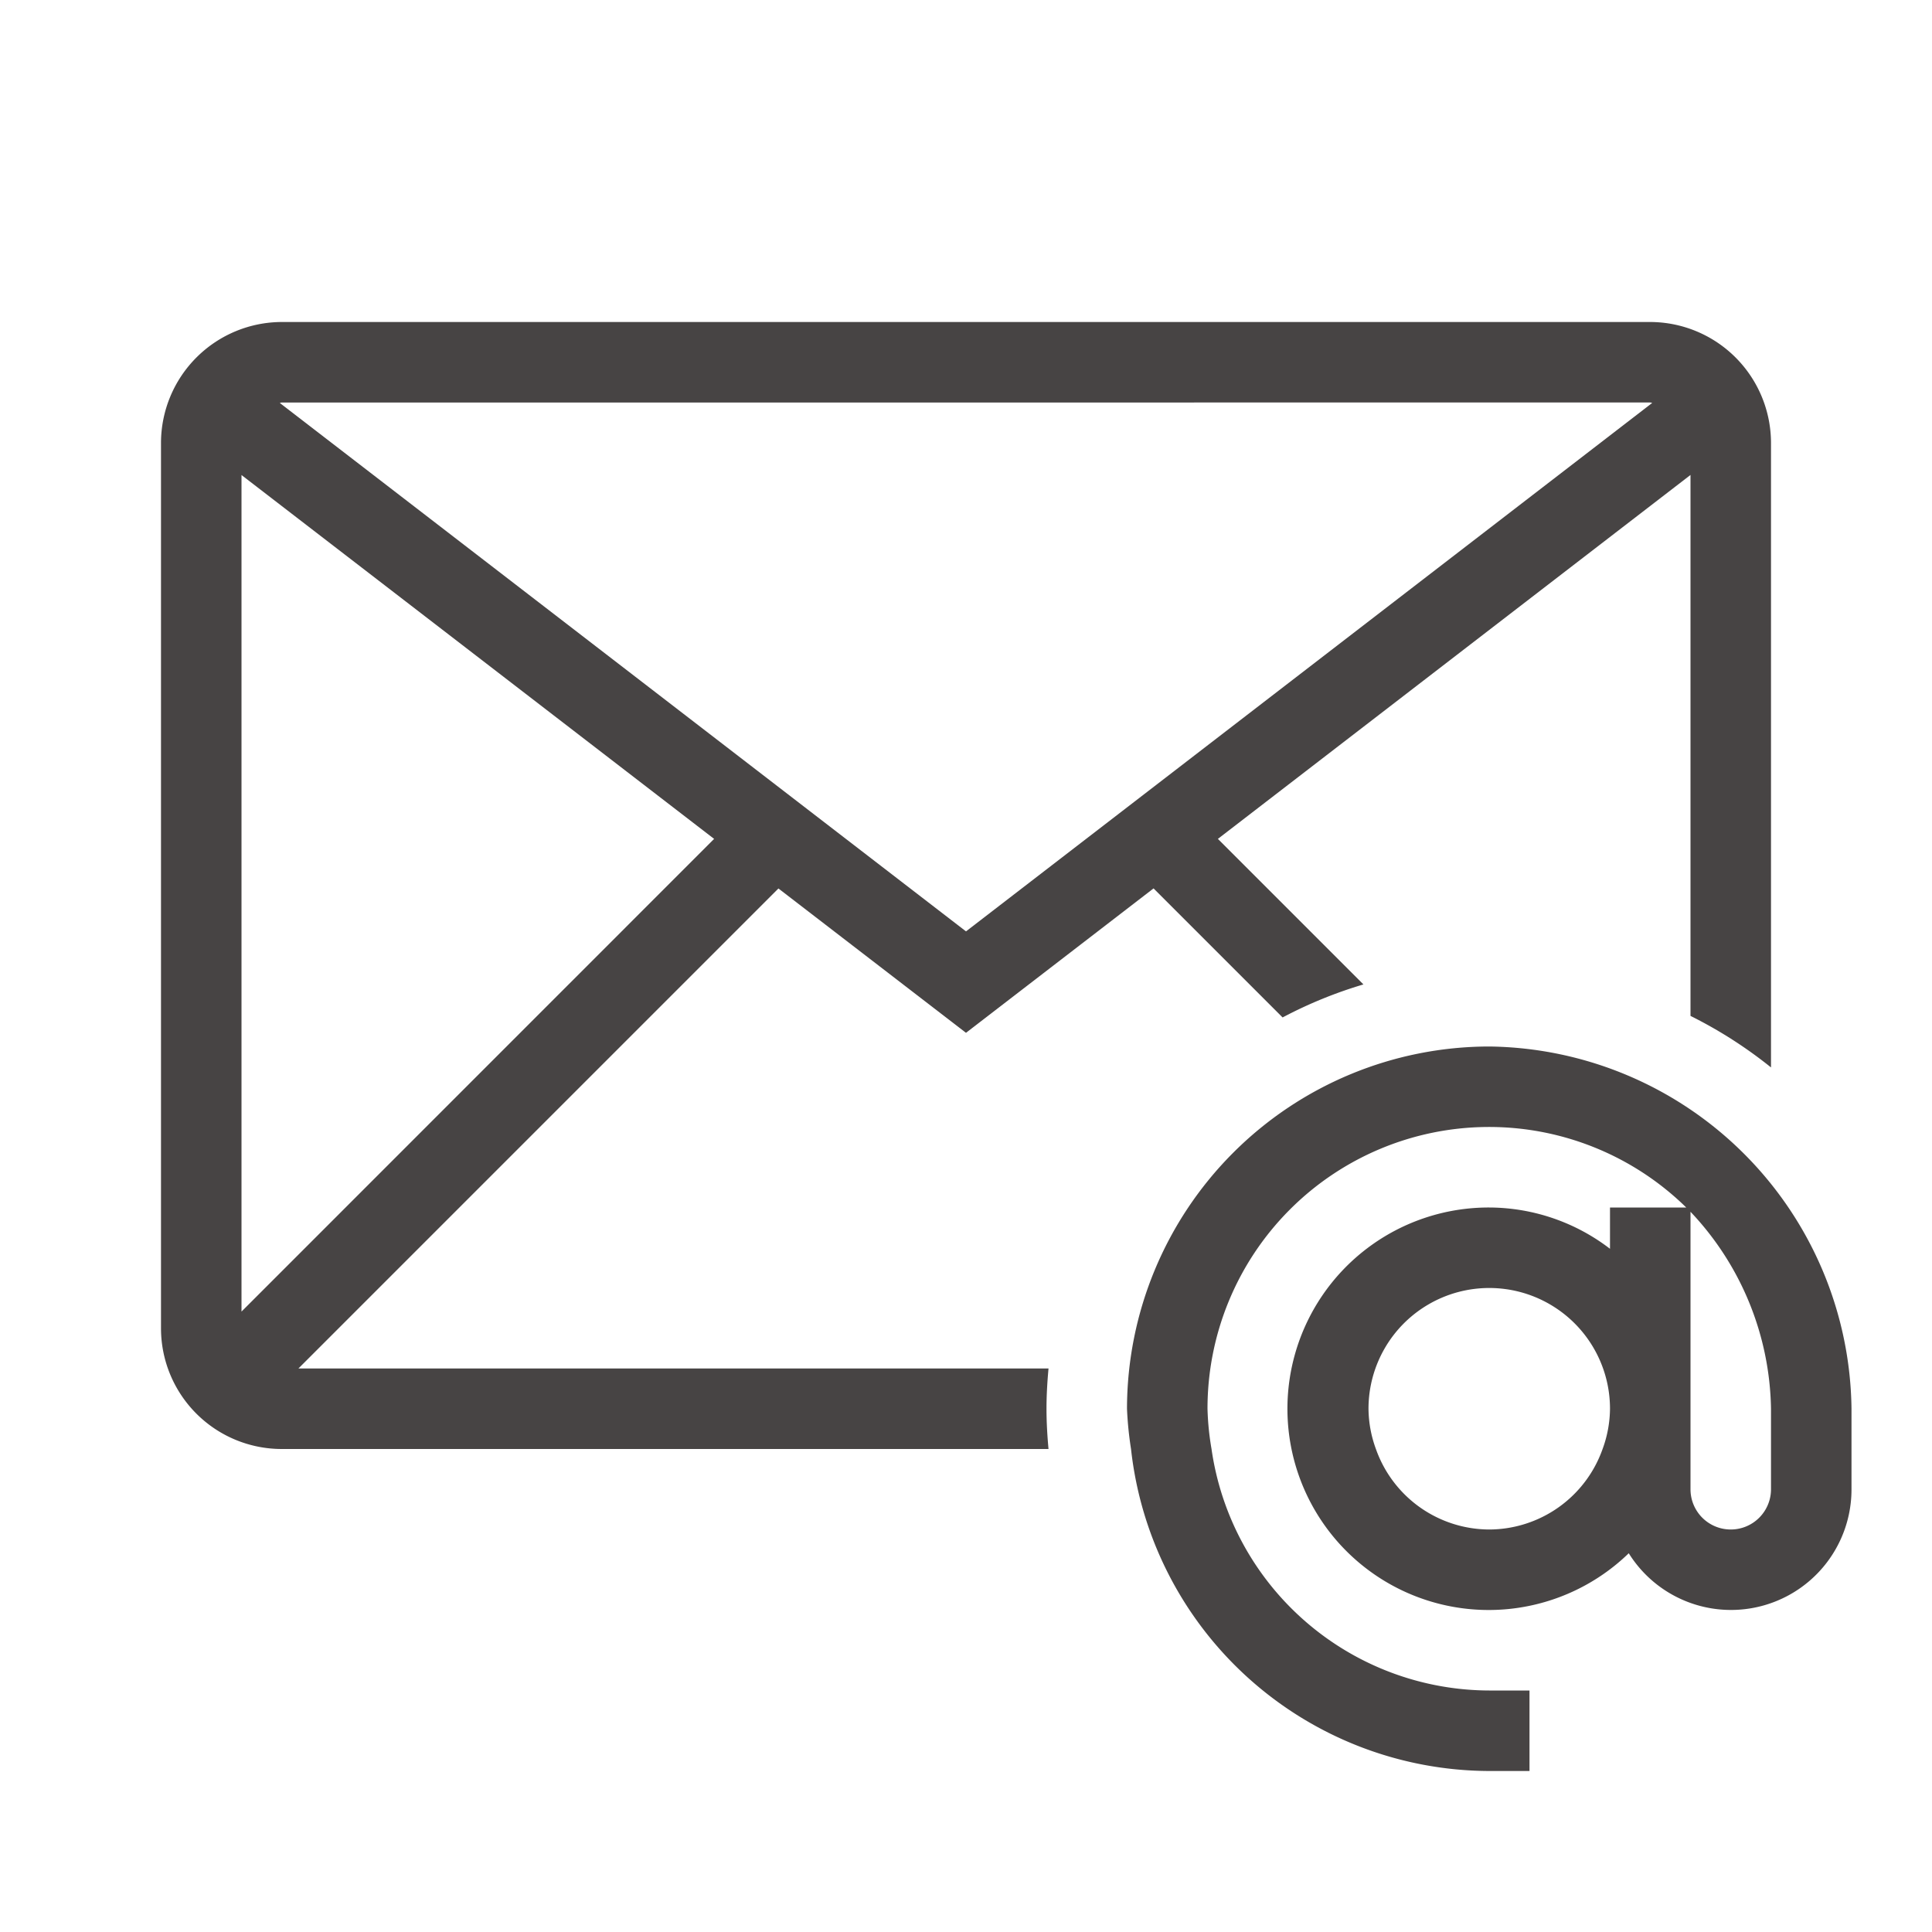 <svg viewBox="0 0 24 24" xmlns="http://www.w3.org/2000/svg" fill="#474444"><g id="SVGRepo_bgCarrier" stroke-width="0"></g><g id="SVGRepo_tracerCarrier" stroke-linecap="round" stroke-linejoin="round"></g><g id="SVGRepo_iconCarrier"><path d="M13.025 17H3.707l5.963-5.963L12 12.83l2.33-1.794 1.603 1.603a5.463 5.463 0 0 1 1.004-.41l-1.808-1.808L21 5.9v6.72a5.514 5.514 0 0 1 1 .64V5.5A1.504 1.504 0 0 0 20.5 4h-17A1.504 1.504 0 0 0 2 5.5v11A1.5 1.5 0 0 0 3.5 18h9.525c-.015-.165-.025-.331-.025-.5s.01-.335.025-.5zM3 16.293V5.901l5.871 4.52zM20.5 5c.009 0 .016.005.025.005L12 11.57 3.475 5.005c.009 0 .016-.005.025-.005zm-2 8a4.505 4.505 0 0 0-4.5 4.5 4.403 4.403 0 0 0 .05.5 4.49 4.49 0 0 0 4.45 4h.5v-1h-.5a3.495 3.495 0 0 1-3.45-3 3.455 3.455 0 0 1-.05-.5 3.498 3.498 0 0 1 5.947-2.5H20v.513A2.476 2.476 0 0 0 18.5 15a2.5 2.5 0 1 0 1.733 4.295A1.497 1.497 0 0 0 23 18.5v-1a4.555 4.555 0 0 0-4.5-4.5zm0 6a1.498 1.498 0 0 1-1.408-1 1.483 1.483 0 0 1-.092-.5 1.5 1.5 0 0 1 3 0 1.483 1.483 0 0 1-.092.5 1.498 1.498 0 0 1-1.408 1zm3.5-.5a.5.5 0 0 1-1 0v-3.447a3.639 3.639 0 0 1 1 2.447z"></path><path fill="none" d="M0 0h24v24H0z"></path></g></svg>